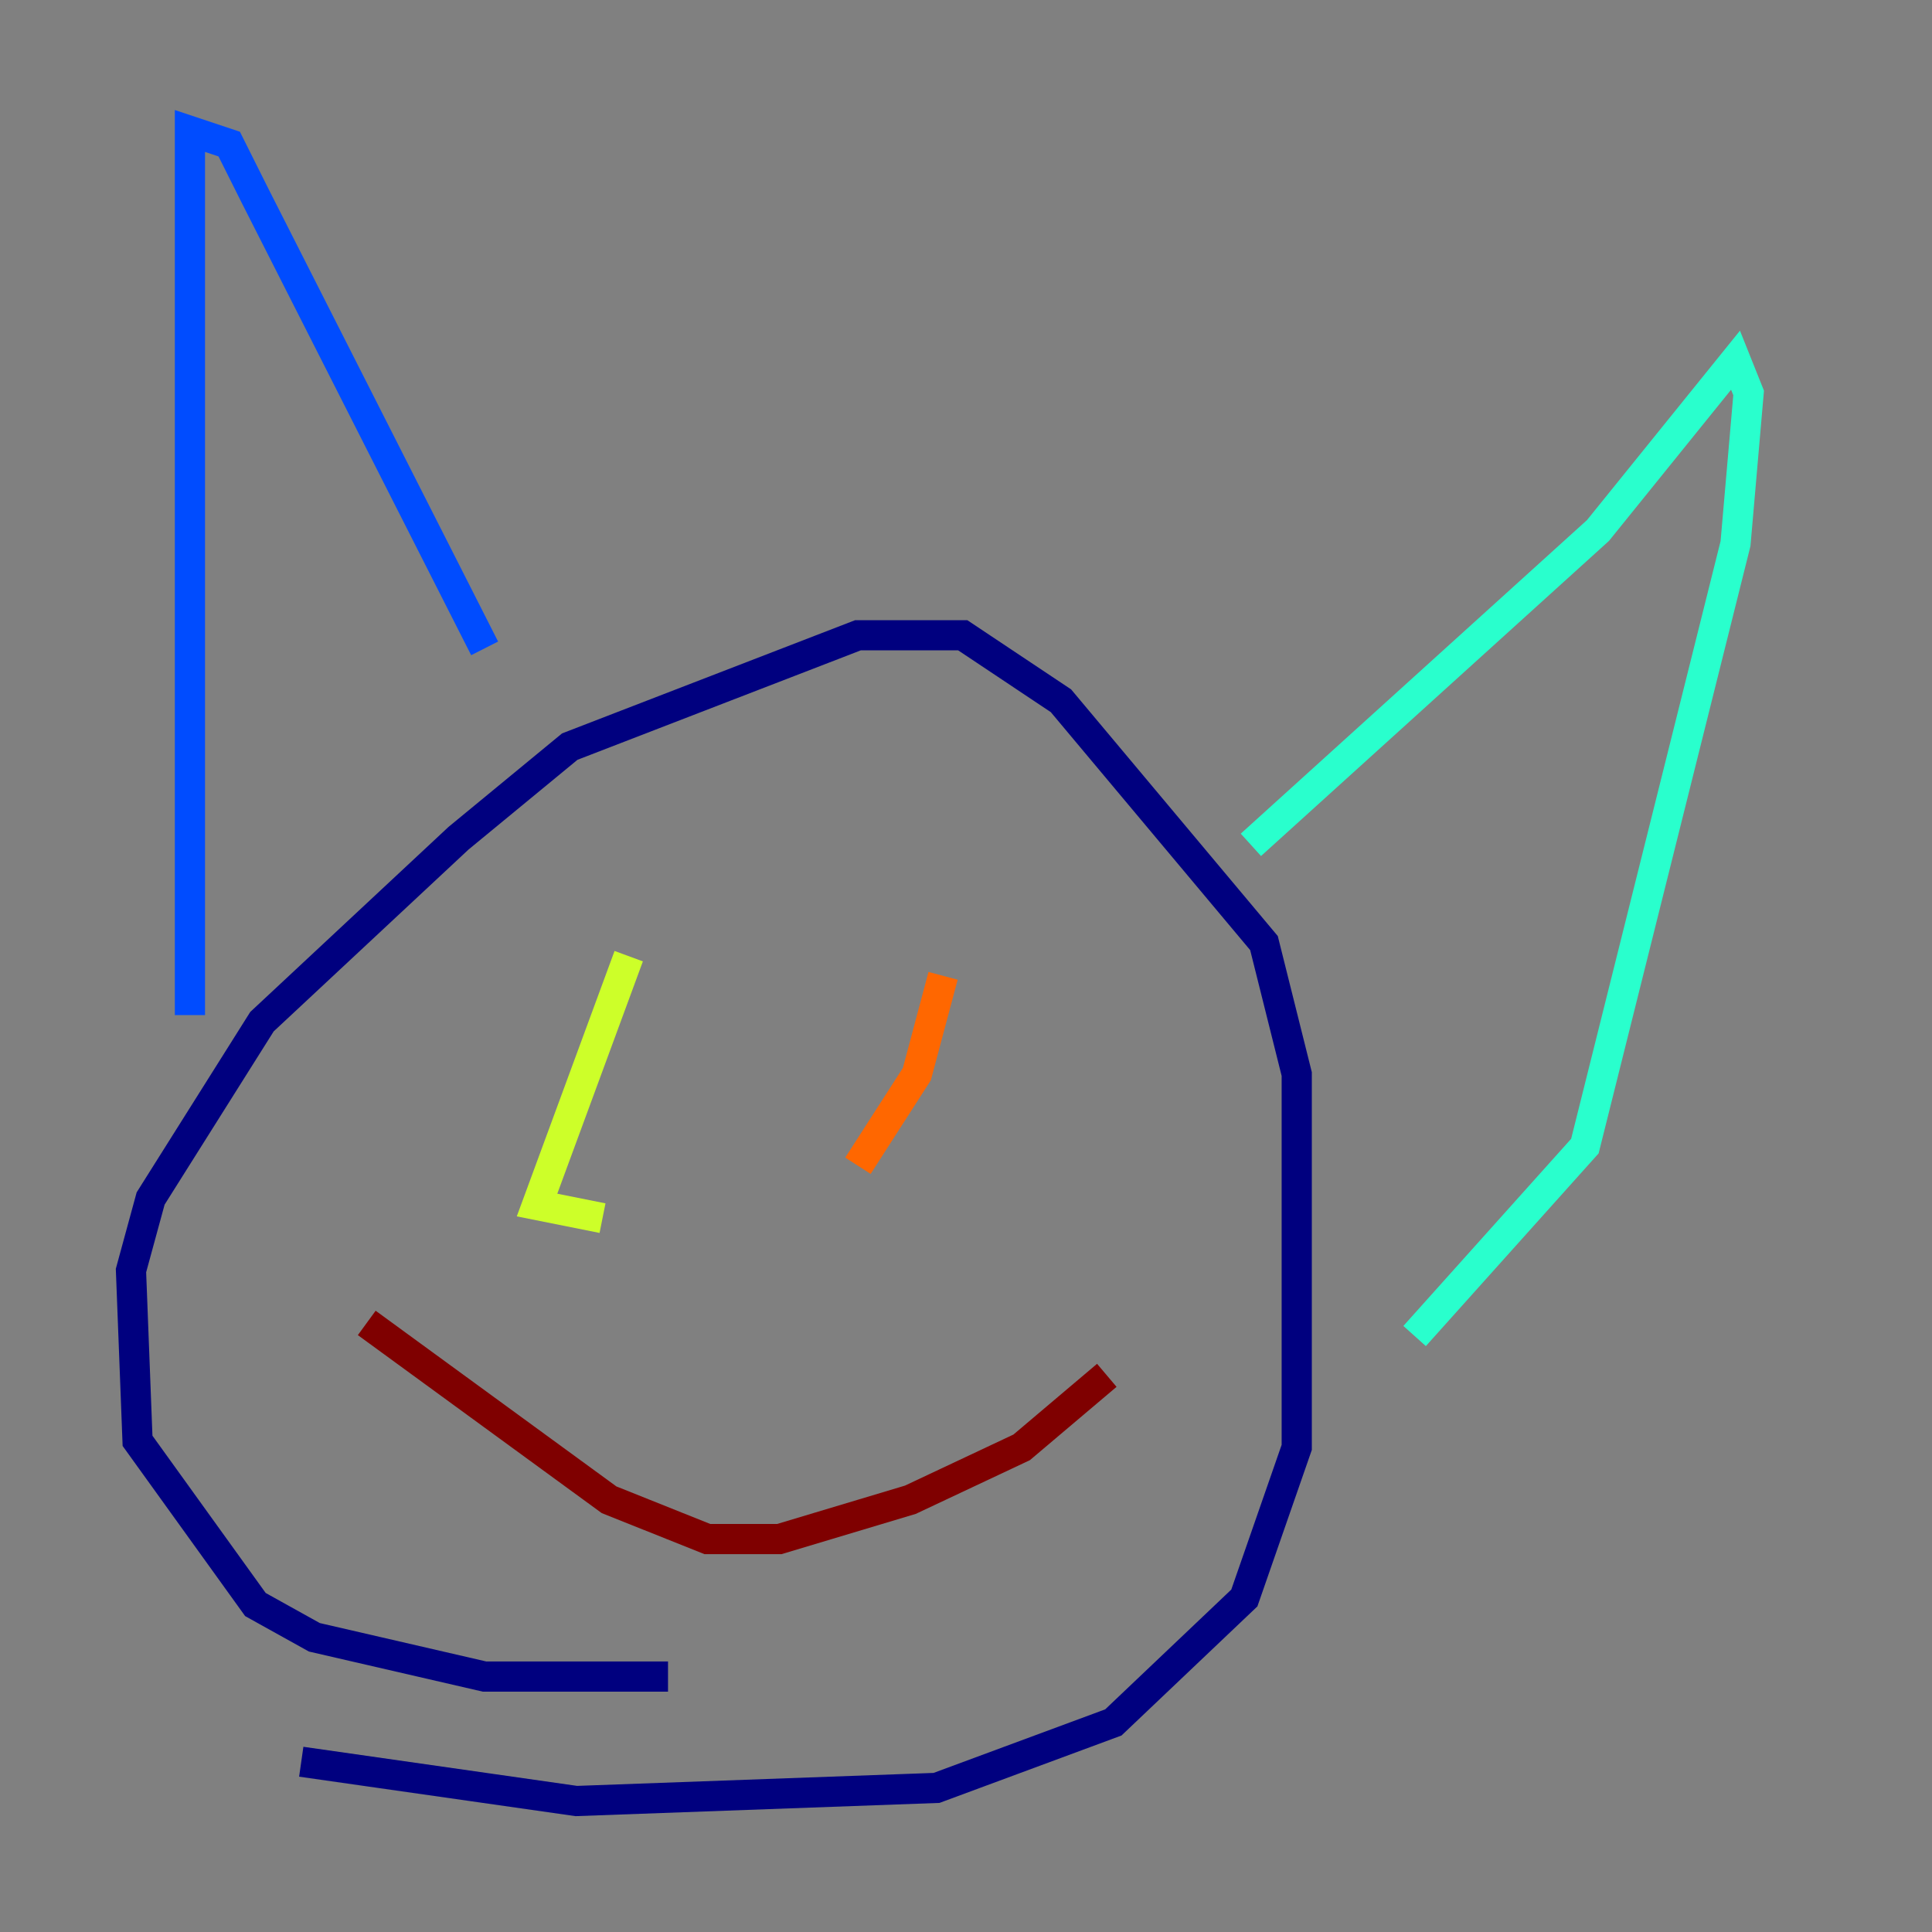 <?xml version="1.0" encoding="utf-8" ?>
<svg baseProfile="tiny" height="128" version="1.2" viewBox="0,0,128,128" width="128" xmlns="http://www.w3.org/2000/svg" xmlns:ev="http://www.w3.org/2001/xml-events" xmlns:xlink="http://www.w3.org/1999/xlink"><rect x="0" y="0" width="128" height="128" fill="#808080" stroke="none"/><defs /><polyline fill="none" points="44.258,111.078 32.108,111.078 20.827,108.475 16.922,106.305 9.112,95.458 8.678,84.176 9.98,79.403 17.356,67.688 30.373,55.539 37.749,49.464 56.841,42.088 63.783,42.088 70.291,46.427 83.742,62.481 85.912,71.159 85.912,95.891 82.441,105.871 73.763,114.115 62.047,118.454 38.183,119.322 19.959,116.719" stroke="#00007f" stroke-width="2" /><polyline fill="none" points="12.583,67.254 12.583,8.678 15.186,9.546 16.922,13.017 32.108,42.956" stroke="#004cff" stroke-width="2" /><polyline fill="none" points="82.875,55.973 105.871,35.146 114.983,23.864 115.851,26.034 114.983,36.014 105.003,75.932 93.722,88.515" stroke="#29ffcd" stroke-width="2" /><polyline fill="none" points="41.654,63.349 35.58,79.837 39.919,80.705" stroke="#cdff29" stroke-width="2" /><polyline fill="none" points="62.481,64.651 60.746,71.159 56.841,77.234" stroke="#ff6700" stroke-width="2" /><polyline fill="none" points="24.298,87.647 40.352,99.363 46.861,101.966 51.634,101.966 60.312,99.363 67.688,95.891 73.329,91.119" stroke="#7f0000" stroke-width="2" /></svg>